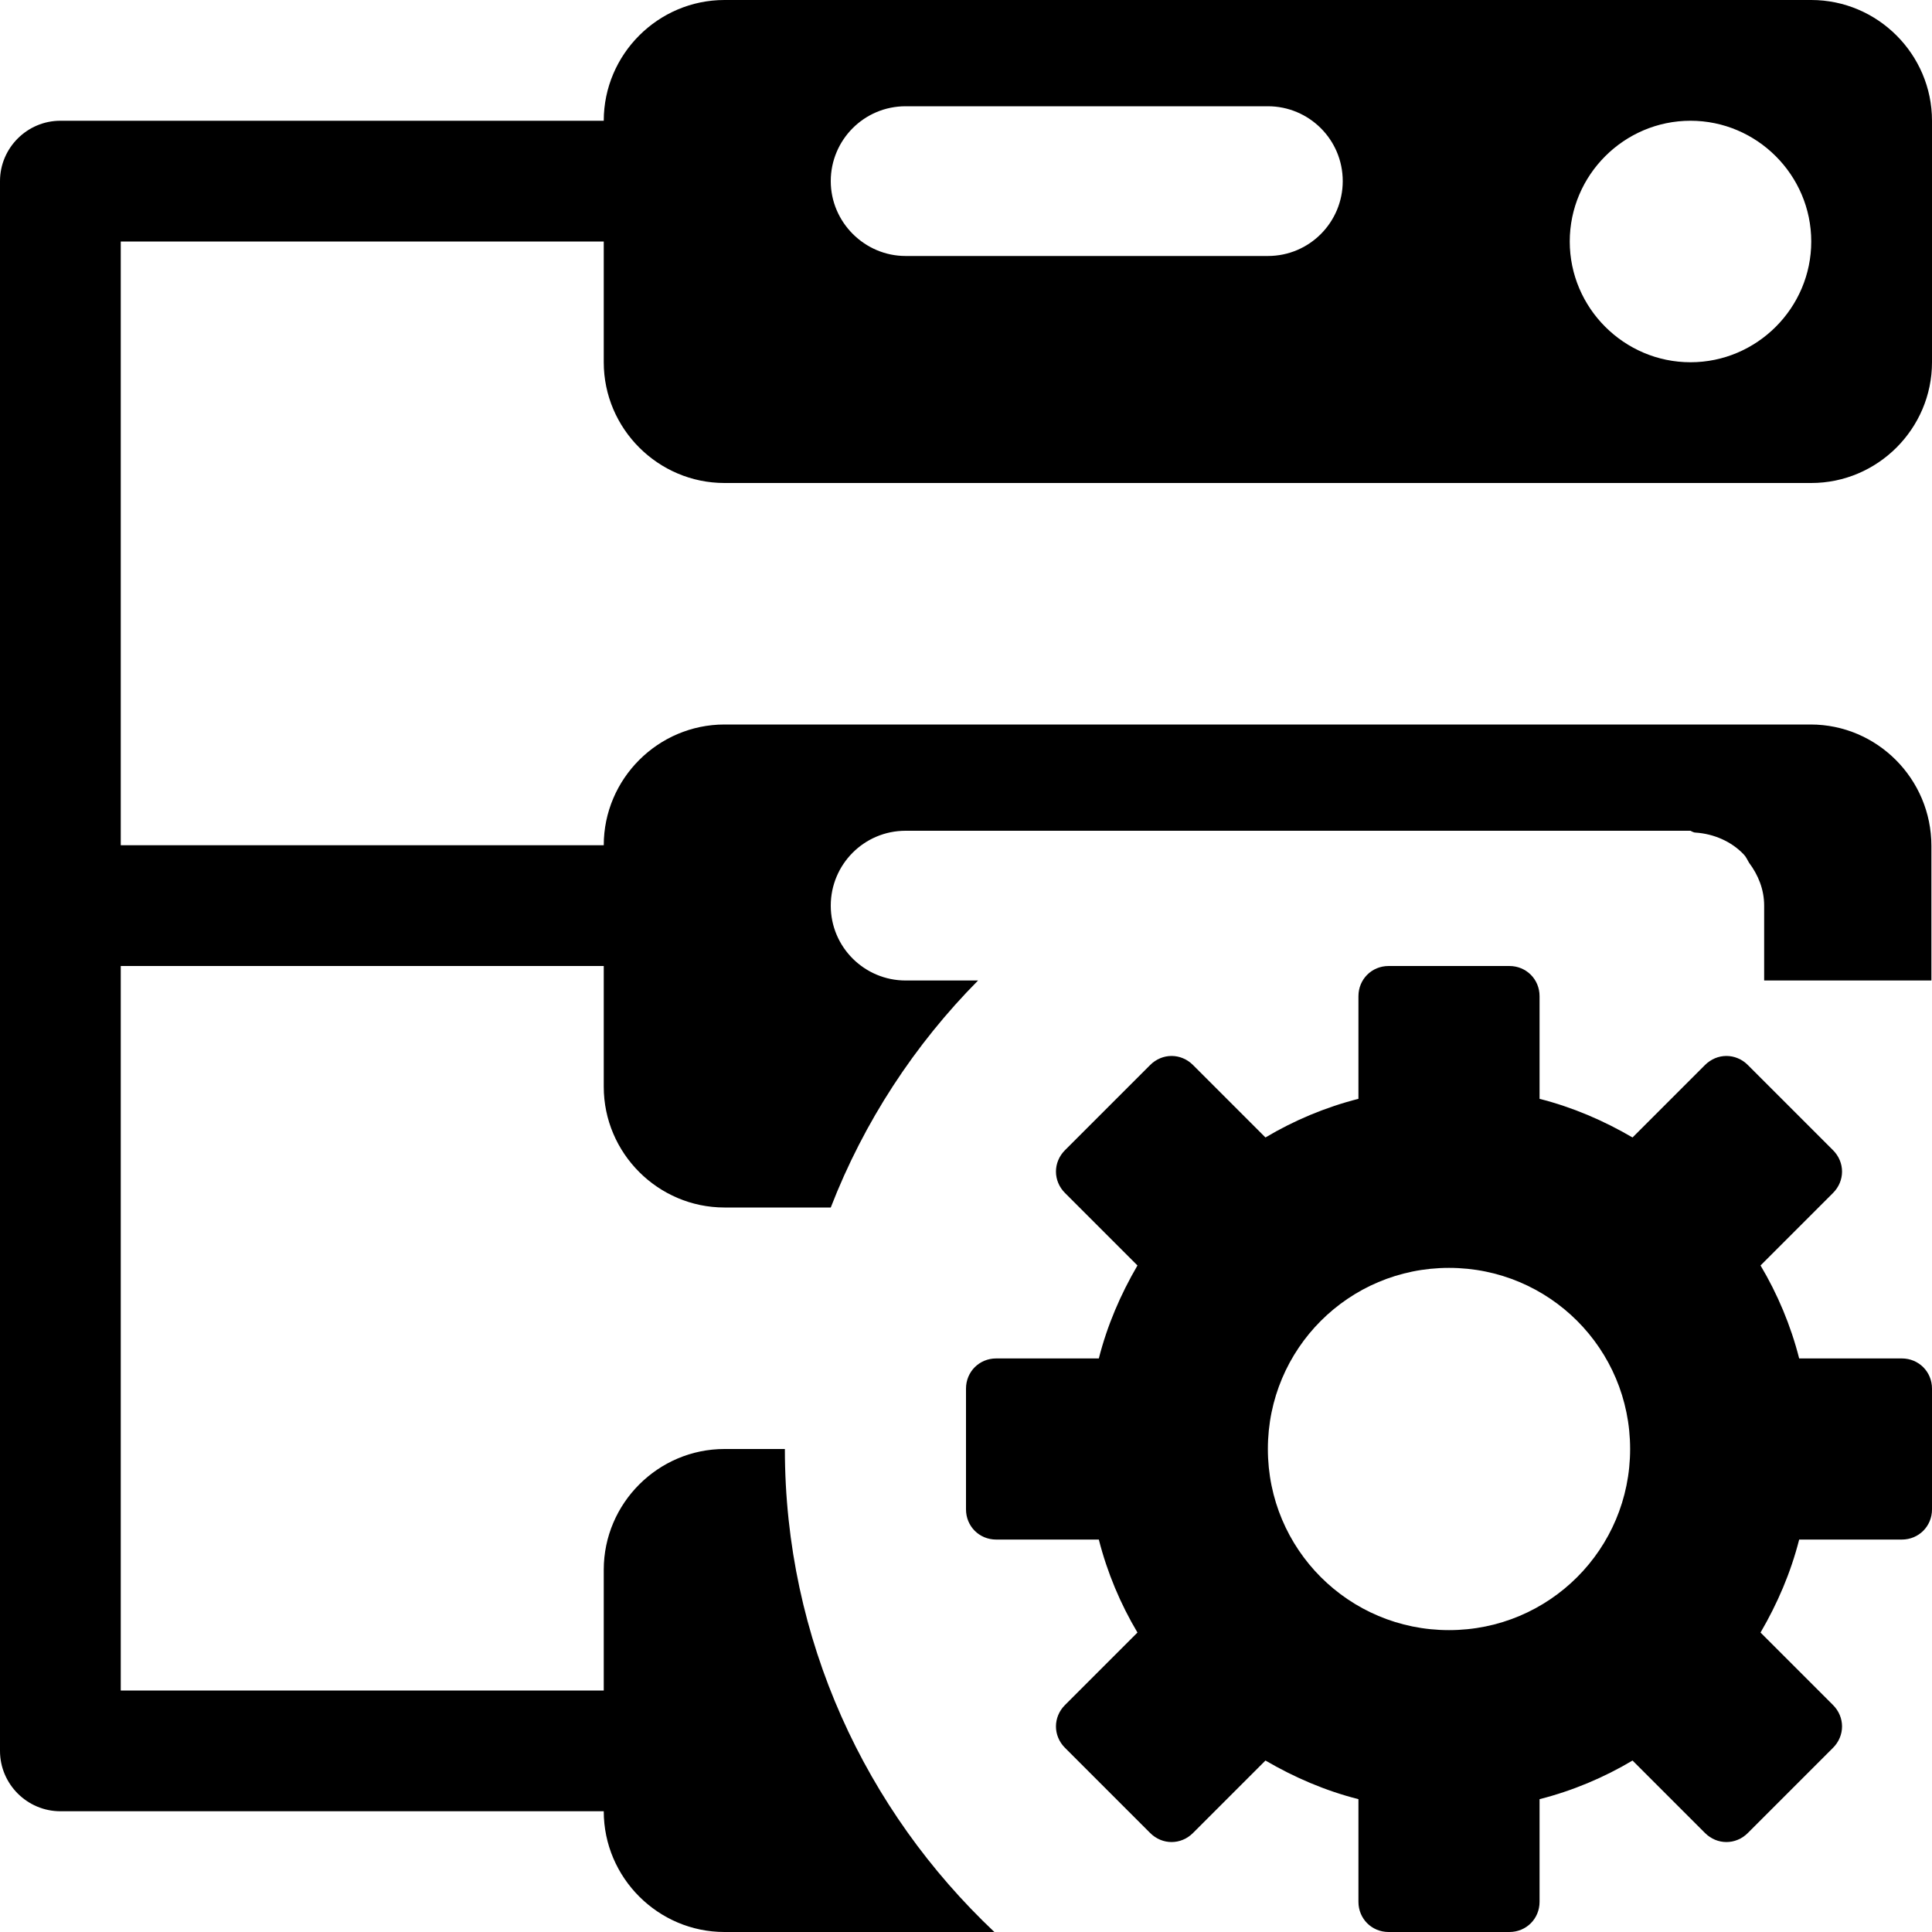 <svg id="ico-network-settings-32" xmlns="http://www.w3.org/2000/svg" width="32" height="32" viewBox="0 0 32 32"><path d="M12,8H30c1.1,0,2-.9,2-2V2c0-1.1-.9-2-2-2H12c-1.1,0-2,.9-2,2H1c-.55,0-1,.45-1,1V29c0,.55,.45,1,1,1H10c0,1.1,.9,2,2,2h4.47c-2.13-2.01-3.47-4.84-3.47-8h-1c-1.1,0-2,.9-2,2v2H2v-12H10v2c0,1.1,.9,2,2,2h1.76c.55-1.42,1.39-2.7,2.44-3.76h-1.2c-.68,0-1.24-.55-1.24-1.24,0-.68,.55-1.24,1.24-1.24h13s.05,.03,.08,.03c.31,.02,.6,.15,.8,.36,.04,.04,.06,.09,.09,.14,.15,.2,.25,.44,.25,.71h0v1.24h2.77v-2.23h0c0-1.11-.9-2.01-2-2.01H12c-1.1,0-2,.9-2,2H2V4H10v2c0,1.1,.9,2,2,2ZM28,2c1.1,0,2,.9,2,2s-.9,2-2,2-2-.9-2-2,.9-2,2-2Zm-13-.24h6c.68,0,1.24,.55,1.24,1.24,0,.68-.55,1.24-1.24,1.24h-6c-.68,0-1.24-.56-1.24-1.24,0-.68,.55-1.24,1.24-1.24ZM31.5,22.5h-1.7c-.14-.55-.36-1.07-.64-1.54l1.2-1.2c.2-.2,.2-.51,0-.71l-1.41-1.41c-.2-.2-.51-.2-.71,0l-1.2,1.2c-.48-.28-.99-.5-1.54-.64v-1.7c0-.28-.22-.5-.5-.5h-2c-.28,0-.5,.22-.5,.5v1.7c-.55,.14-1.07,.36-1.54,.64l-1.2-1.2c-.2-.2-.51-.2-.71,0l-1.41,1.41c-.2,.2-.2,.51,0,.71l1.2,1.2c-.28,.48-.5,.99-.64,1.54h-1.7c-.28,0-.5,.22-.5,.5v2c0,.28,.22,.5,.5,.5h1.7c.14,.55,.36,1.07,.64,1.54l-1.2,1.2c-.2,.2-.2,.51,0,.71l1.41,1.41c.2,.2,.51,.2,.71,0l1.2-1.2c.48,.28,.99,.5,1.54,.64v1.7c0,.28,.22,.5,.5,.5h2c.28,0,.5-.22,.5-.5v-1.7c.55-.14,1.07-.36,1.54-.64l1.2,1.2c.2,.2,.51,.2,.71,0l1.41-1.41c.2-.2,.2-.51,0-.71l-1.2-1.2c.28-.48,.5-.99,.64-1.54h1.7c.28,0,.5-.22,.5-.5v-2c0-.28-.22-.5-.5-.5Zm-7.5,4.5c-1.66,0-3-1.34-3-3s1.34-3,3-3,3,1.34,3,3-1.34,3-3,3Z"/></svg>